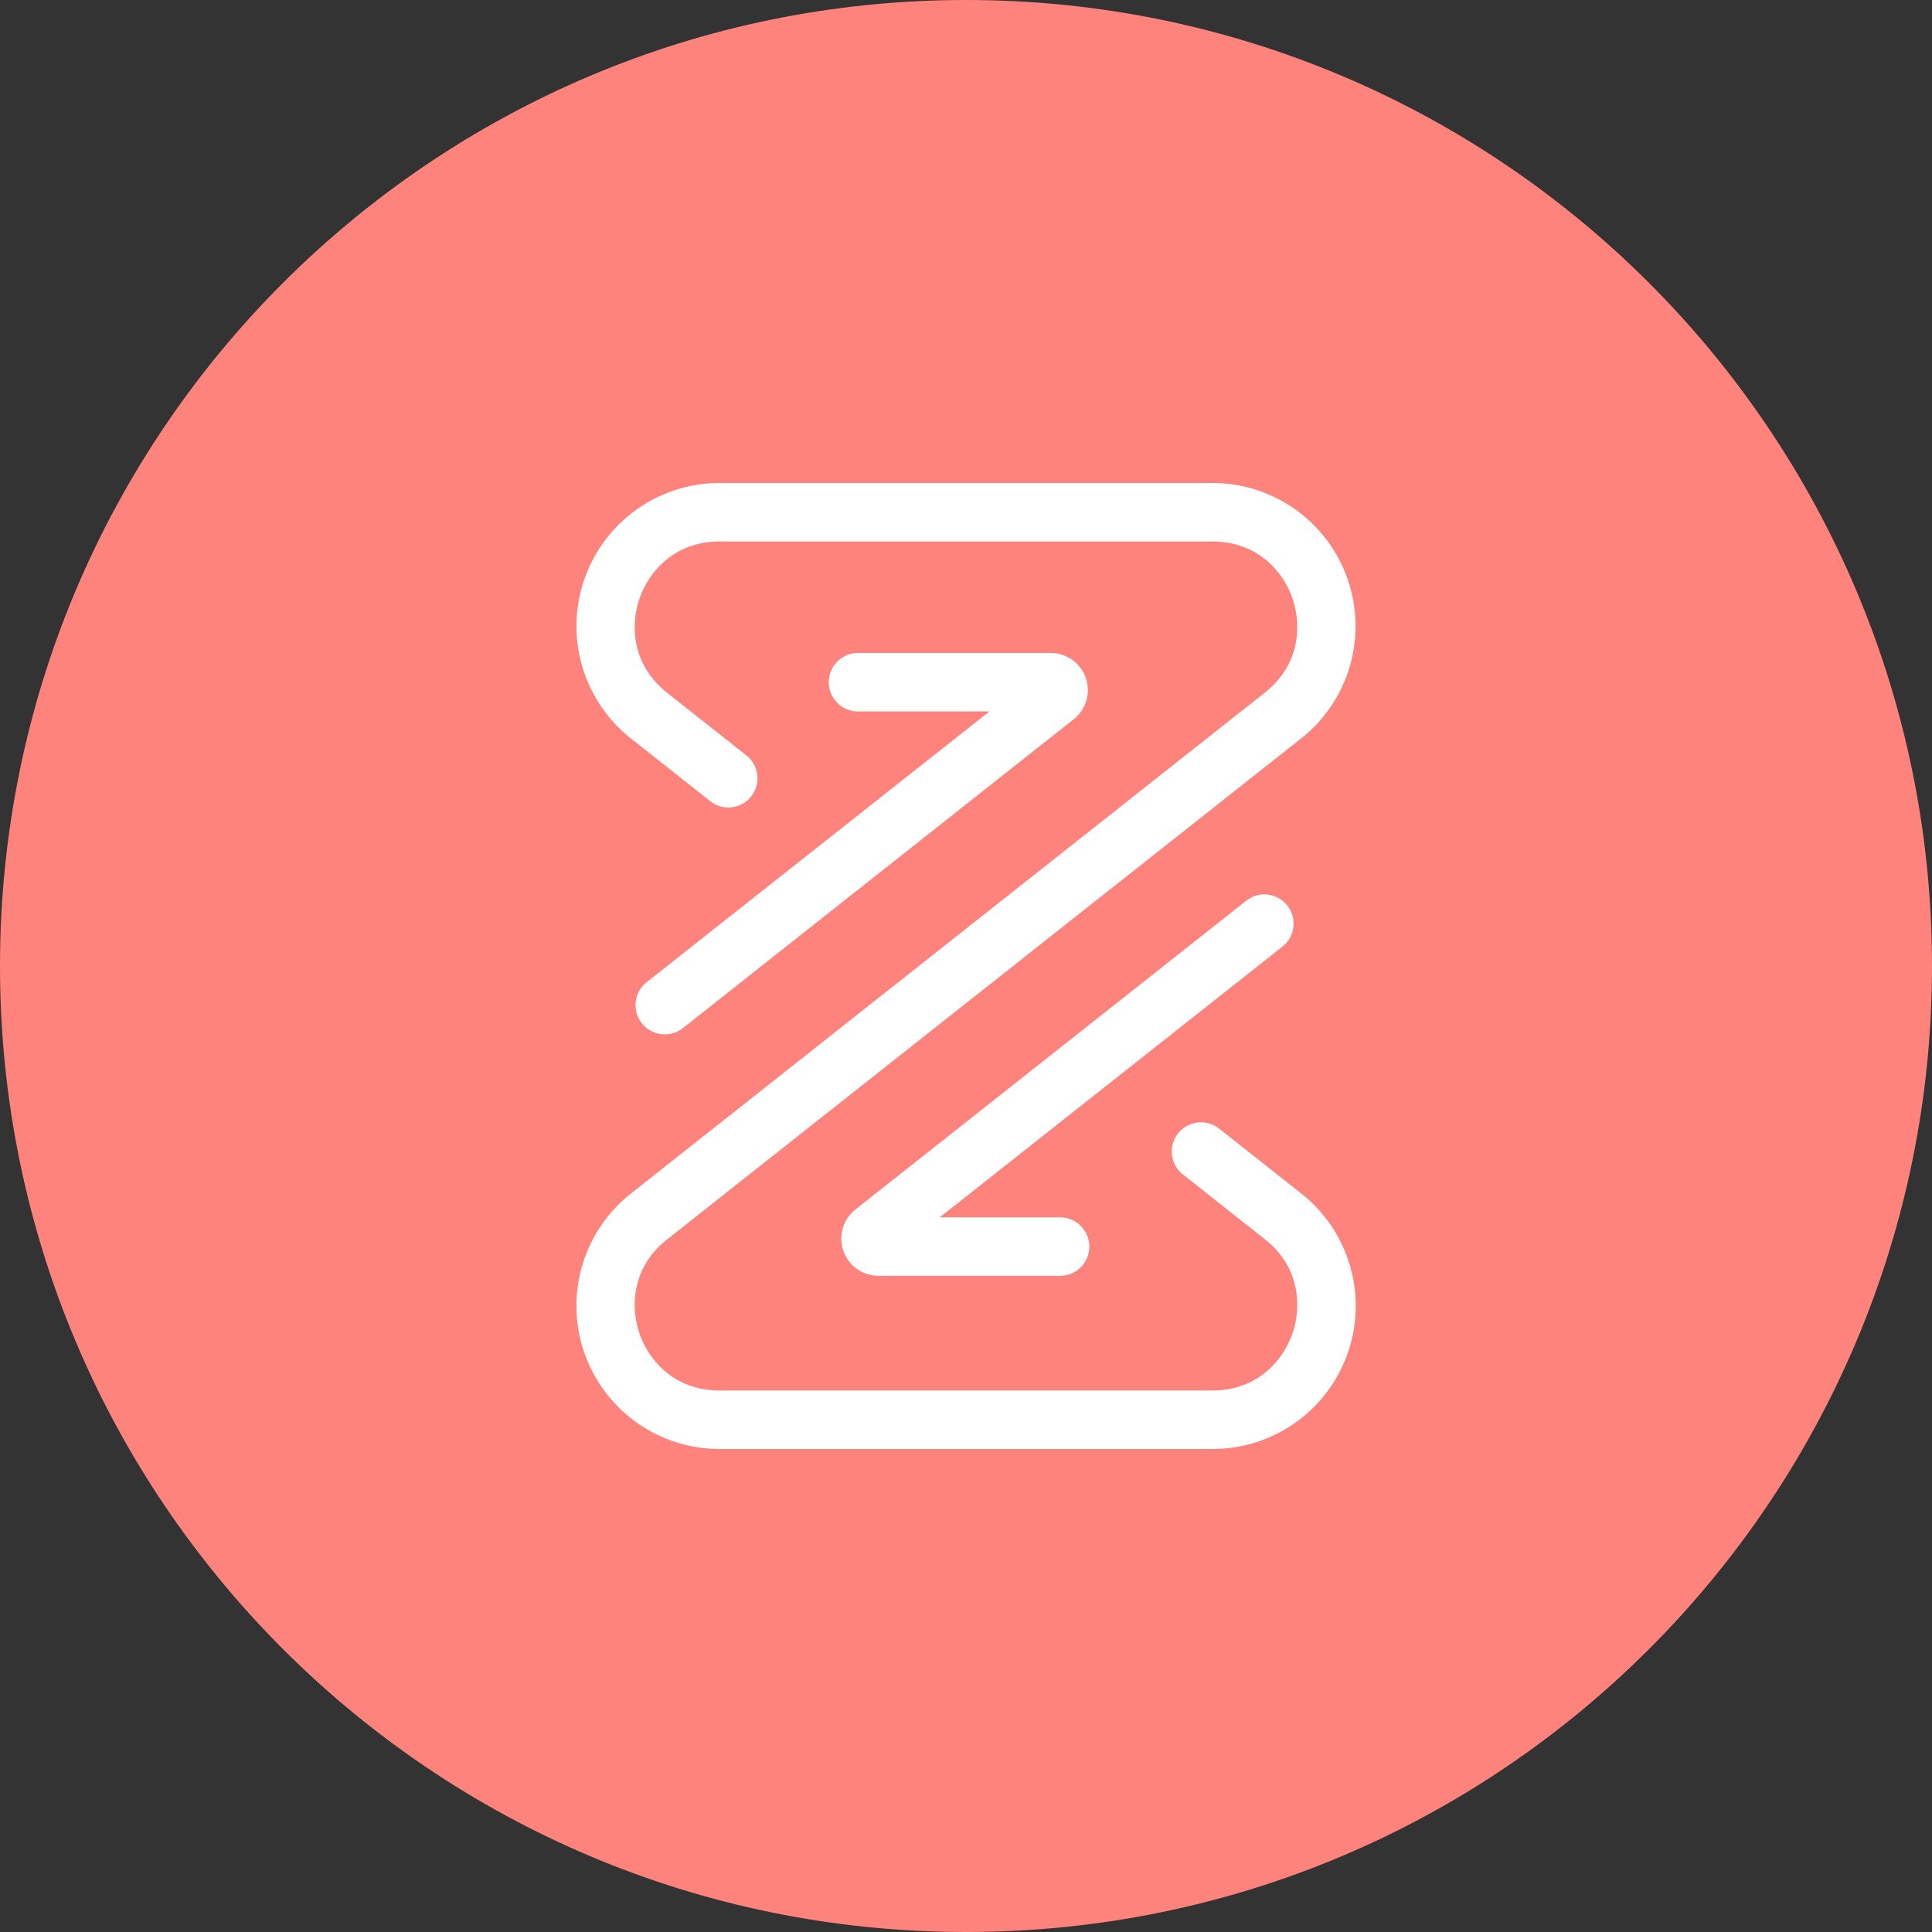 <svg width="1024" height="1024" fill="none" xmlns="http://www.w3.org/2000/svg"><rect width="100%" height="100%" fill="#333333" stroke="none"/><g clip-path="url(#a)"><path d="M512 1024c282.77 0 512-229.23 512-512S794.77 0 512 0 0 229.23 0 512s229.23 512 512 512Z" fill="#FF837D"/><path d="M381.41 768a75.858 75.858 0 0 1-47.05-135.38l336.07-265.54c18.47-14.6 19.64-35.38 14.57-50-5.07-14.62-18.86-30.08-42.41-30.08H381.41c-23.55 0-37.35 15.58-42.42 30.16s-3.9 35.36 14.57 50l42.14 33.3a15.481 15.481 0 0 1-9.61 27.54 15.326 15.326 0 0 1-9.59-3.34l-42.14-33.29A75.86 75.86 0 0 1 381.41 256h261.18a75.857 75.857 0 0 1 72.843 97.1 75.862 75.862 0 0 1-25.793 38.28L353.56 656.92c-18.47 14.59-19.64 35.38-14.57 50 5.07 14.62 18.87 30.08 42.42 30.08h261.18c23.55 0 37.35-15.58 42.42-30.16s3.9-35.36-14.57-50l-43.49-34.36a15.481 15.481 0 0 1 9.61-27.63 15.338 15.338 0 0 1 9.6 3.34l43.49 34.36a75.864 75.864 0 0 1 24.714 84.487A75.856 75.856 0 0 1 642.59 768H381.41Zm-29-219.78a15.338 15.338 0 0 0 9.59-3.34l207.09-163.66a19.683 19.683 0 0 0-.787-31.49 19.681 19.681 0 0 0-11.413-3.64H454.77a15.5 15.5 0 1 0 0 31h69.64L342.75 520.58a15.48 15.48 0 0 0 9.62 27.63l.04.01Zm113.24 128h96.22a15.5 15.5 0 1 0 0-31h-63.78l181.66-143.53a15.486 15.486 0 0 0 2.54-21.75 15.486 15.486 0 0 0-21.75-2.54L453.4 641.06a19.68 19.68 0 0 0 12.21 35.13l.04.03Z" fill="#fff"/></g><defs><clipPath id="a"><path fill="#fff" d="M0 0h1024v1024H0z"/></clipPath></defs></svg>
